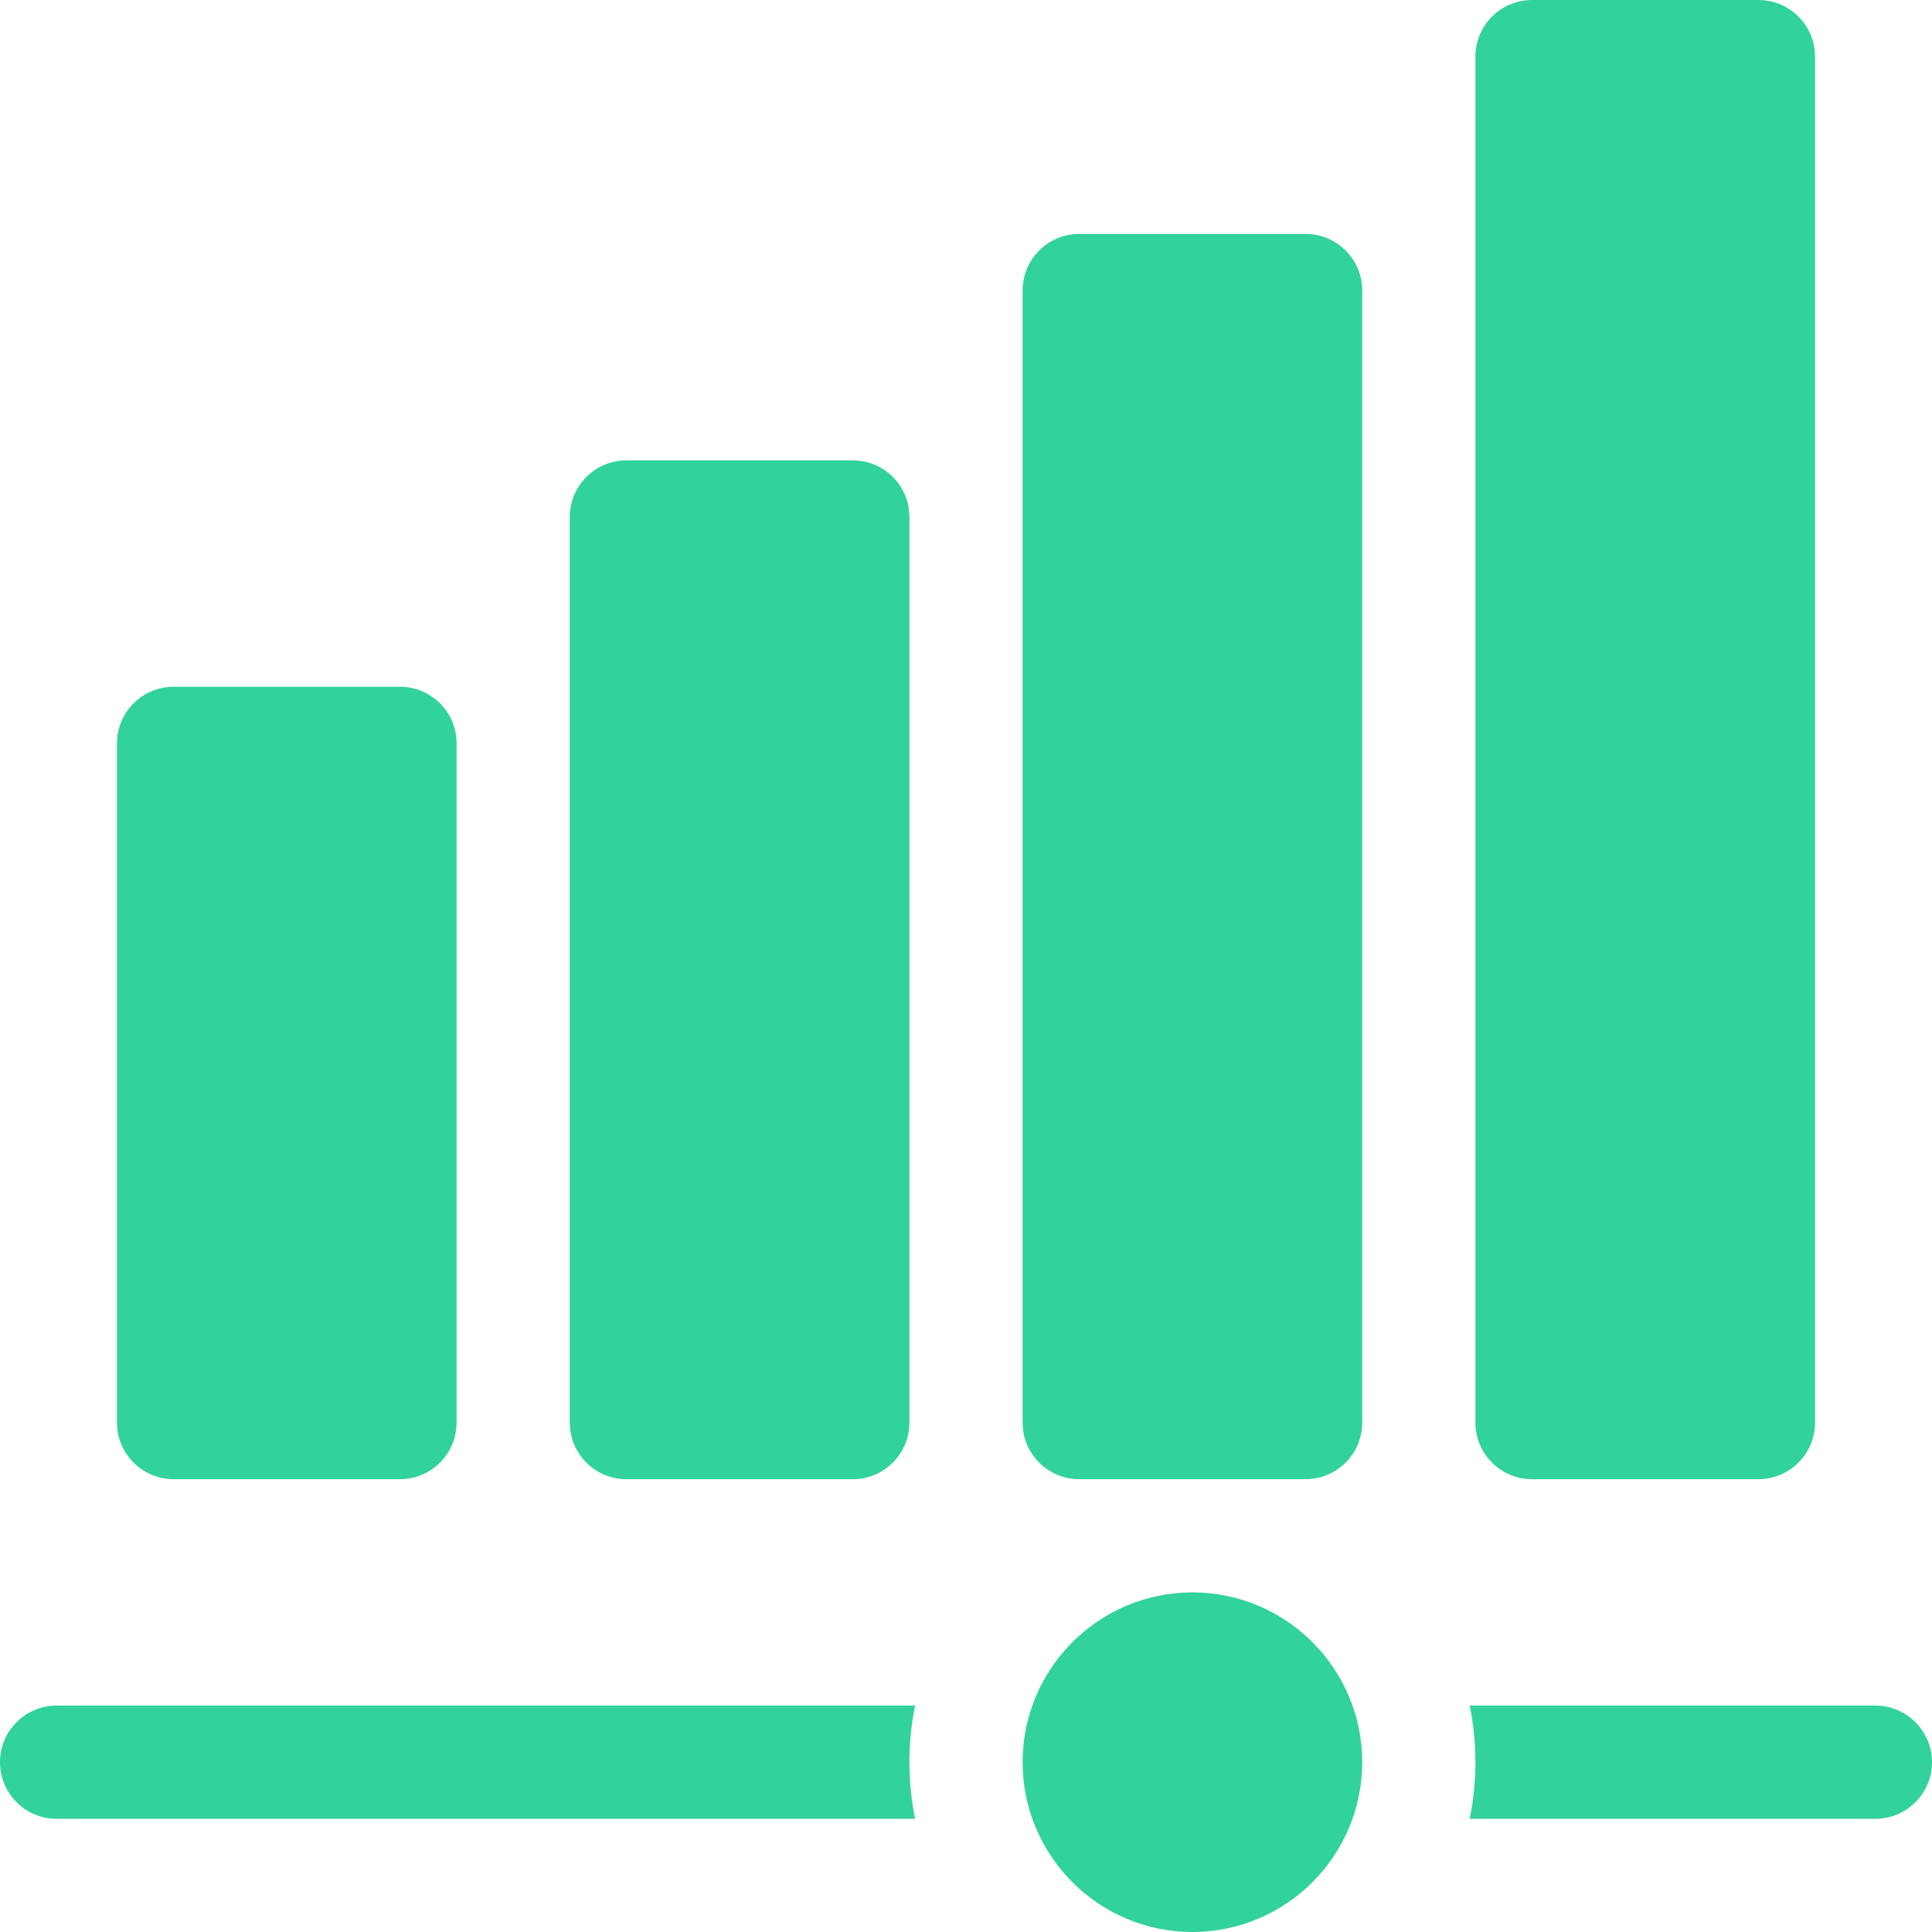 <svg width="350" height="350" viewBox="0 0 350 350" fill="none" xmlns="http://www.w3.org/2000/svg">
<path d="M318.555 267.969H277.539C271.876 267.969 267.285 263.378 267.285 257.715V10.254C267.285 4.591 271.876 0 277.539 0H318.555C324.218 0 328.809 4.591 328.809 10.254V257.715C328.809 263.378 324.218 267.969 318.555 267.969Z" fill="#32D29B"/>
<path d="M236.523 267.969H195.508C189.845 267.969 185.254 263.378 185.254 257.715V52.637C185.254 46.974 189.845 42.383 195.508 42.383H236.523C242.186 42.383 246.777 46.974 246.777 52.637V257.715C246.777 263.378 242.186 267.969 236.523 267.969Z" fill="#32D29B"/>
<path d="M154.492 267.969H113.477C107.814 267.969 103.223 263.378 103.223 257.715V93.652C103.223 87.99 107.814 83.398 113.477 83.398H154.492C160.155 83.398 164.746 87.99 164.746 93.652V257.715C164.746 263.378 160.155 267.969 154.492 267.969Z" fill="#32D29B"/>
<path d="M72.461 267.969H31.445C25.782 267.969 21.191 263.378 21.191 257.715V134.668C21.191 129.005 25.782 124.414 31.445 124.414H72.461C78.124 124.414 82.715 129.005 82.715 134.668V257.715C82.715 263.378 78.124 267.969 72.461 267.969Z" fill="#32D29B"/>
<path d="M164.746 319.238C164.746 322.745 165.102 326.177 165.778 329.492H10.254C4.594 329.492 0 324.898 0 319.238C0 313.578 4.594 308.984 10.254 308.984H165.778C165.102 312.3 164.746 315.731 164.746 319.238Z" fill="#32D29B"/>
<path d="M350 319.238C350 324.898 345.406 329.492 339.746 329.492H266.253C266.93 326.177 267.285 322.745 267.285 319.238C267.285 315.731 266.93 312.3 266.253 308.984H339.746C345.406 308.984 350 313.578 350 319.238Z" fill="#32D29B"/>
<path d="M216.016 350C199.054 350 185.254 336.2 185.254 319.238C185.254 302.276 199.054 288.477 216.016 288.477C232.978 288.477 246.777 302.276 246.777 319.238C246.777 336.2 232.978 350 216.016 350Z" fill="#32D29B"/>
</svg>
